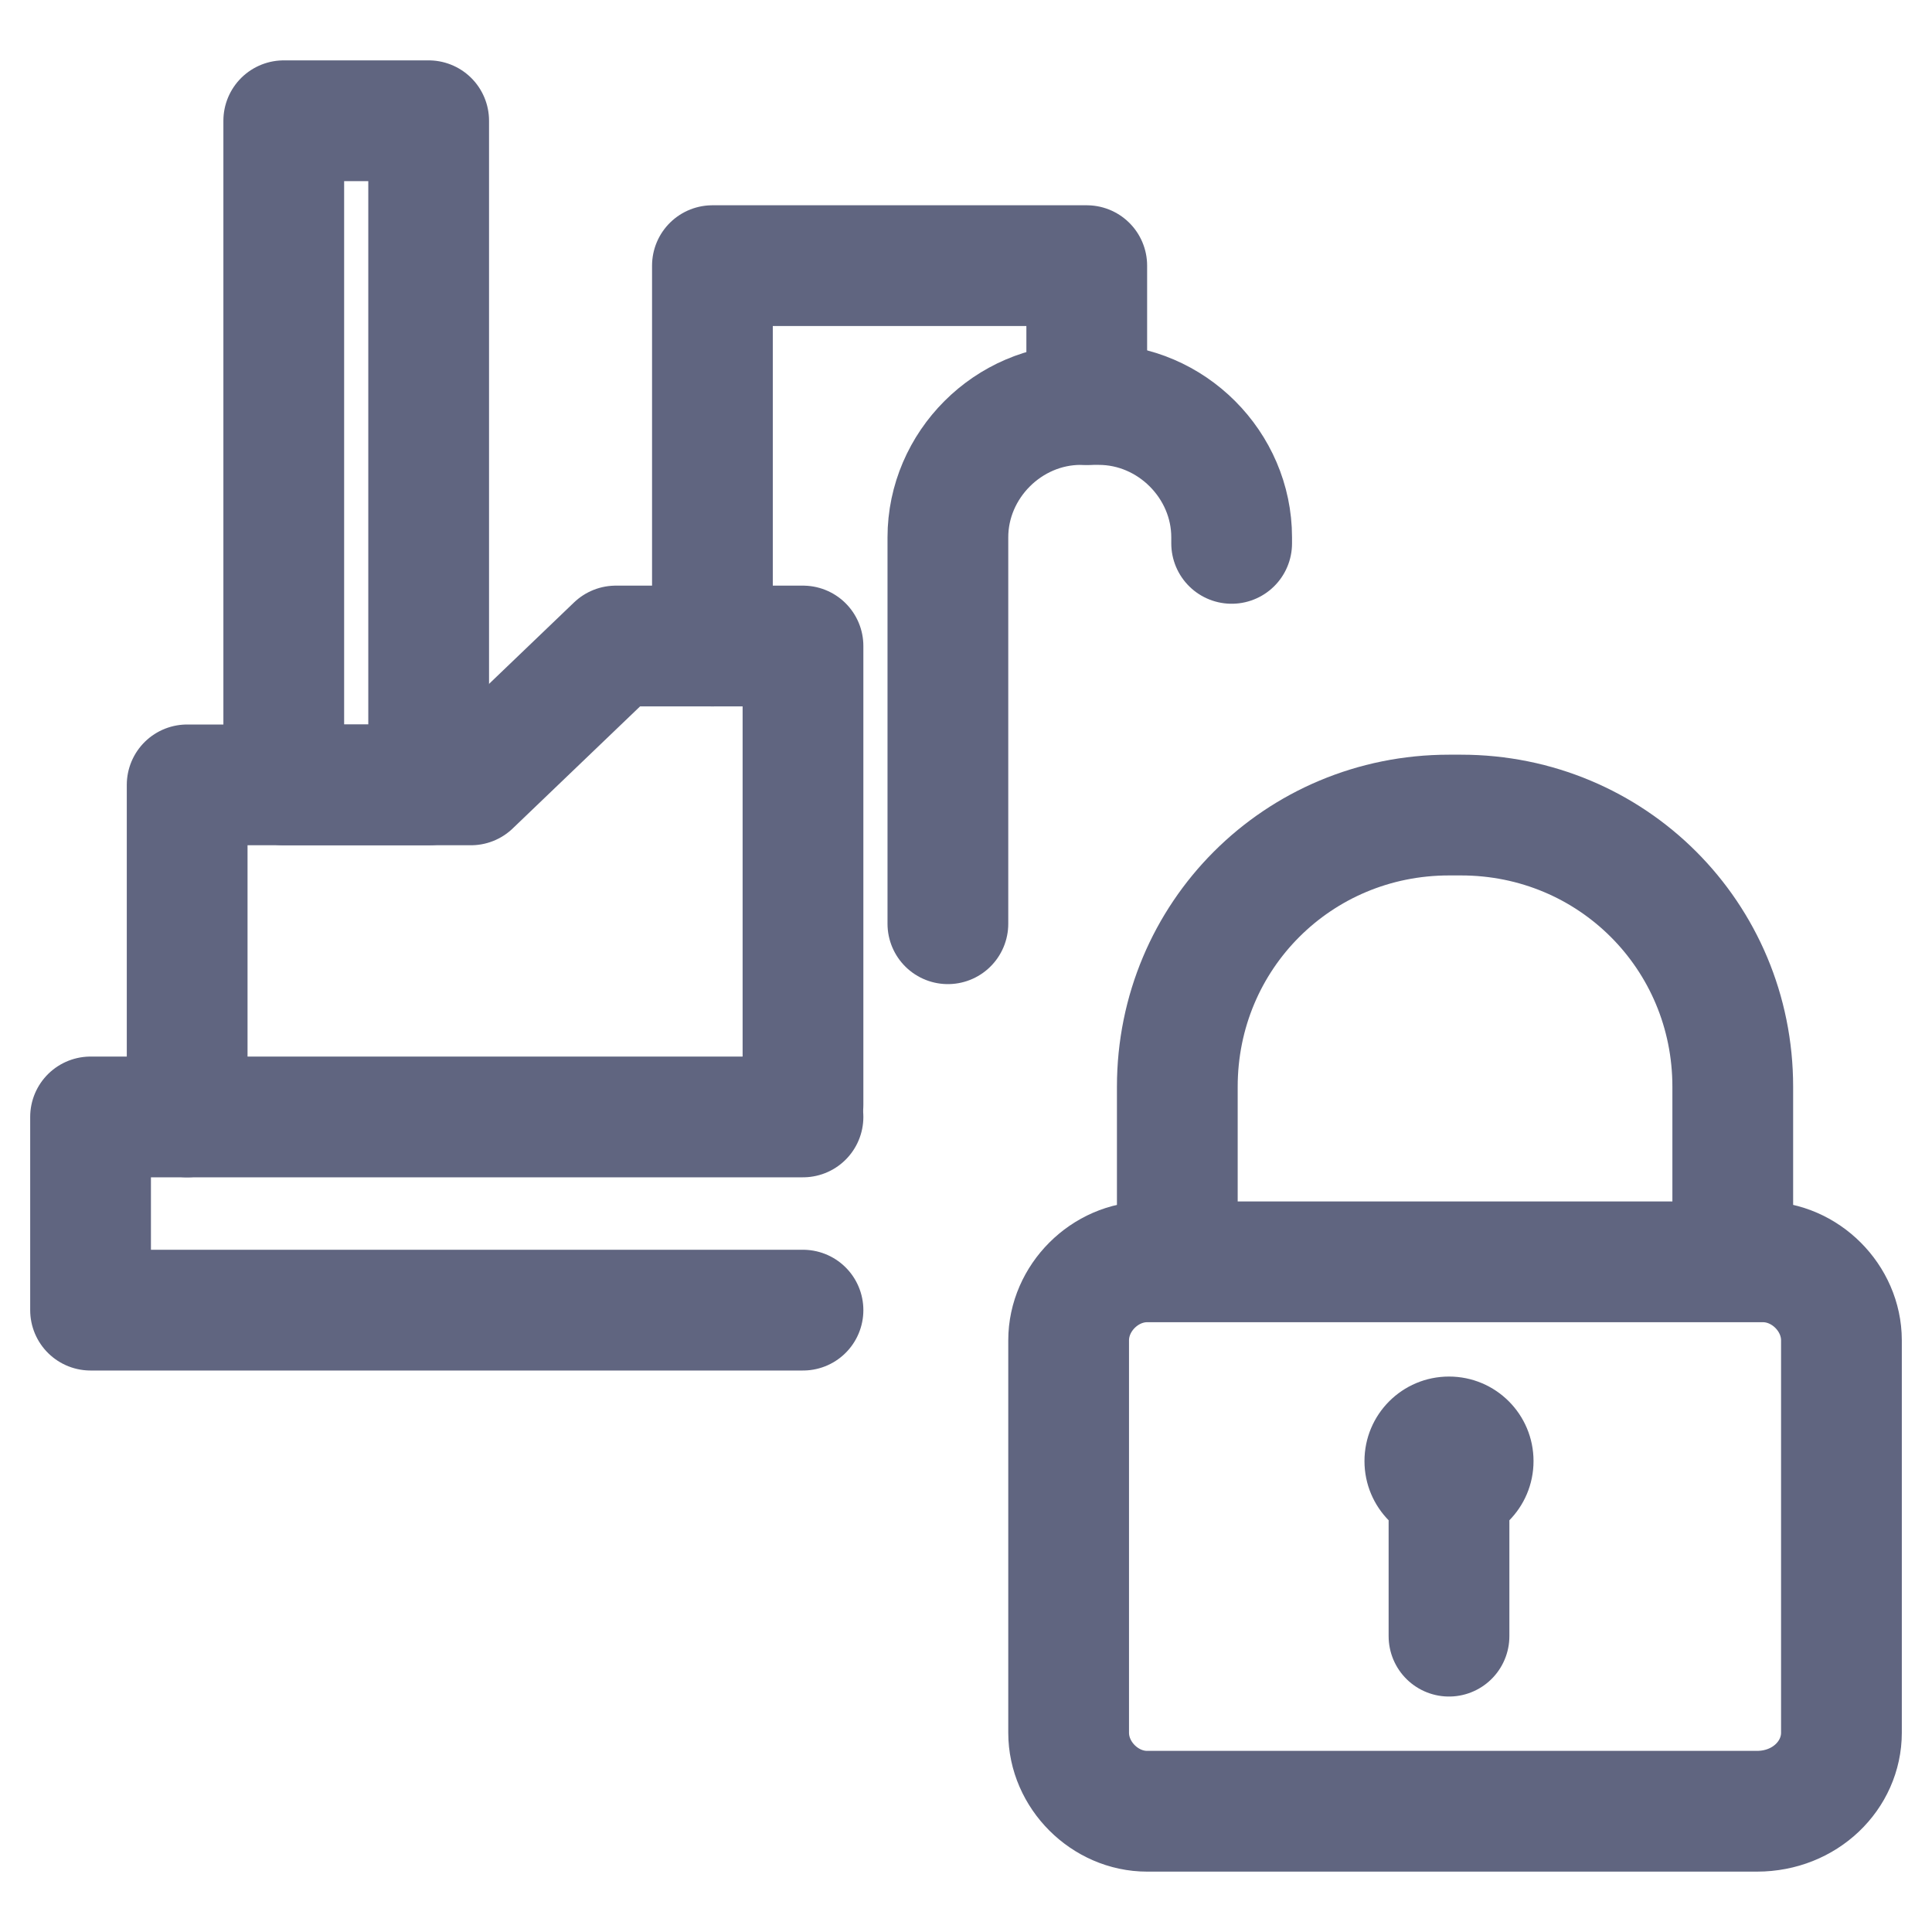 <svg width="16" height="16" viewBox="0 0 16 16" fill="none" xmlns="http://www.w3.org/2000/svg">
<path d="M1.55 9.25V6.5H3.9L5.1 5.35H6.65V9.15" stroke="#606580" stroke-miterlimit="10" stroke-linecap="round" stroke-linejoin="round"/>
<path d="M6.65 9.25H0.75V10.85H6.65" stroke="#606580" stroke-miterlimit="10" stroke-linecap="round" stroke-linejoin="round"/>
<path d="M3.55 1H2.35V6.5H3.55V1Z" stroke="#606580" stroke-miterlimit="10" stroke-linecap="round" stroke-linejoin="round"/>
<path d="M5.9 5.35V2.2H9V3.35" stroke="#606580" stroke-miterlimit="10" stroke-linecap="round" stroke-linejoin="round"/>
<path d="M7.85 7.65V4.45C7.85 3.85 8.35 3.35 8.95 3.35H9.1C9.7 3.35 10.2 3.85 10.2 4.45V4.5" stroke="#606580" stroke-miterlimit="10" stroke-linecap="round" stroke-linejoin="round"/>
<path d="M9.75 10.4V9C9.75 7.75 10.75 6.75 12 6.75H12.1C13.35 6.75 14.35 7.75 14.35 9V10.4" stroke="#606580" stroke-miterlimit="10" stroke-linecap="round" stroke-linejoin="round"/>
<path d="M14.55 15H9.5C9.15 15 8.85 14.7 8.85 14.35V11.1C8.85 10.75 9.15 10.45 9.5 10.45H14.6C14.95 10.45 15.25 10.75 15.25 11.1V14.35C15.25 14.7 14.95 15 14.55 15Z" stroke="#606580" stroke-miterlimit="10" stroke-linecap="round" stroke-linejoin="round"/>
<path d="M12 12.8C12.387 12.8 12.7 12.487 12.7 12.1C12.7 11.713 12.387 11.4 12 11.4C11.613 11.4 11.3 11.713 11.3 12.1C11.3 12.487 11.613 12.8 12 12.8Z" fill="#606580"/>
<path d="M12 12.6V13.55" stroke="#606580" stroke-miterlimit="10" stroke-linecap="round" stroke-linejoin="round"/>
</svg>

